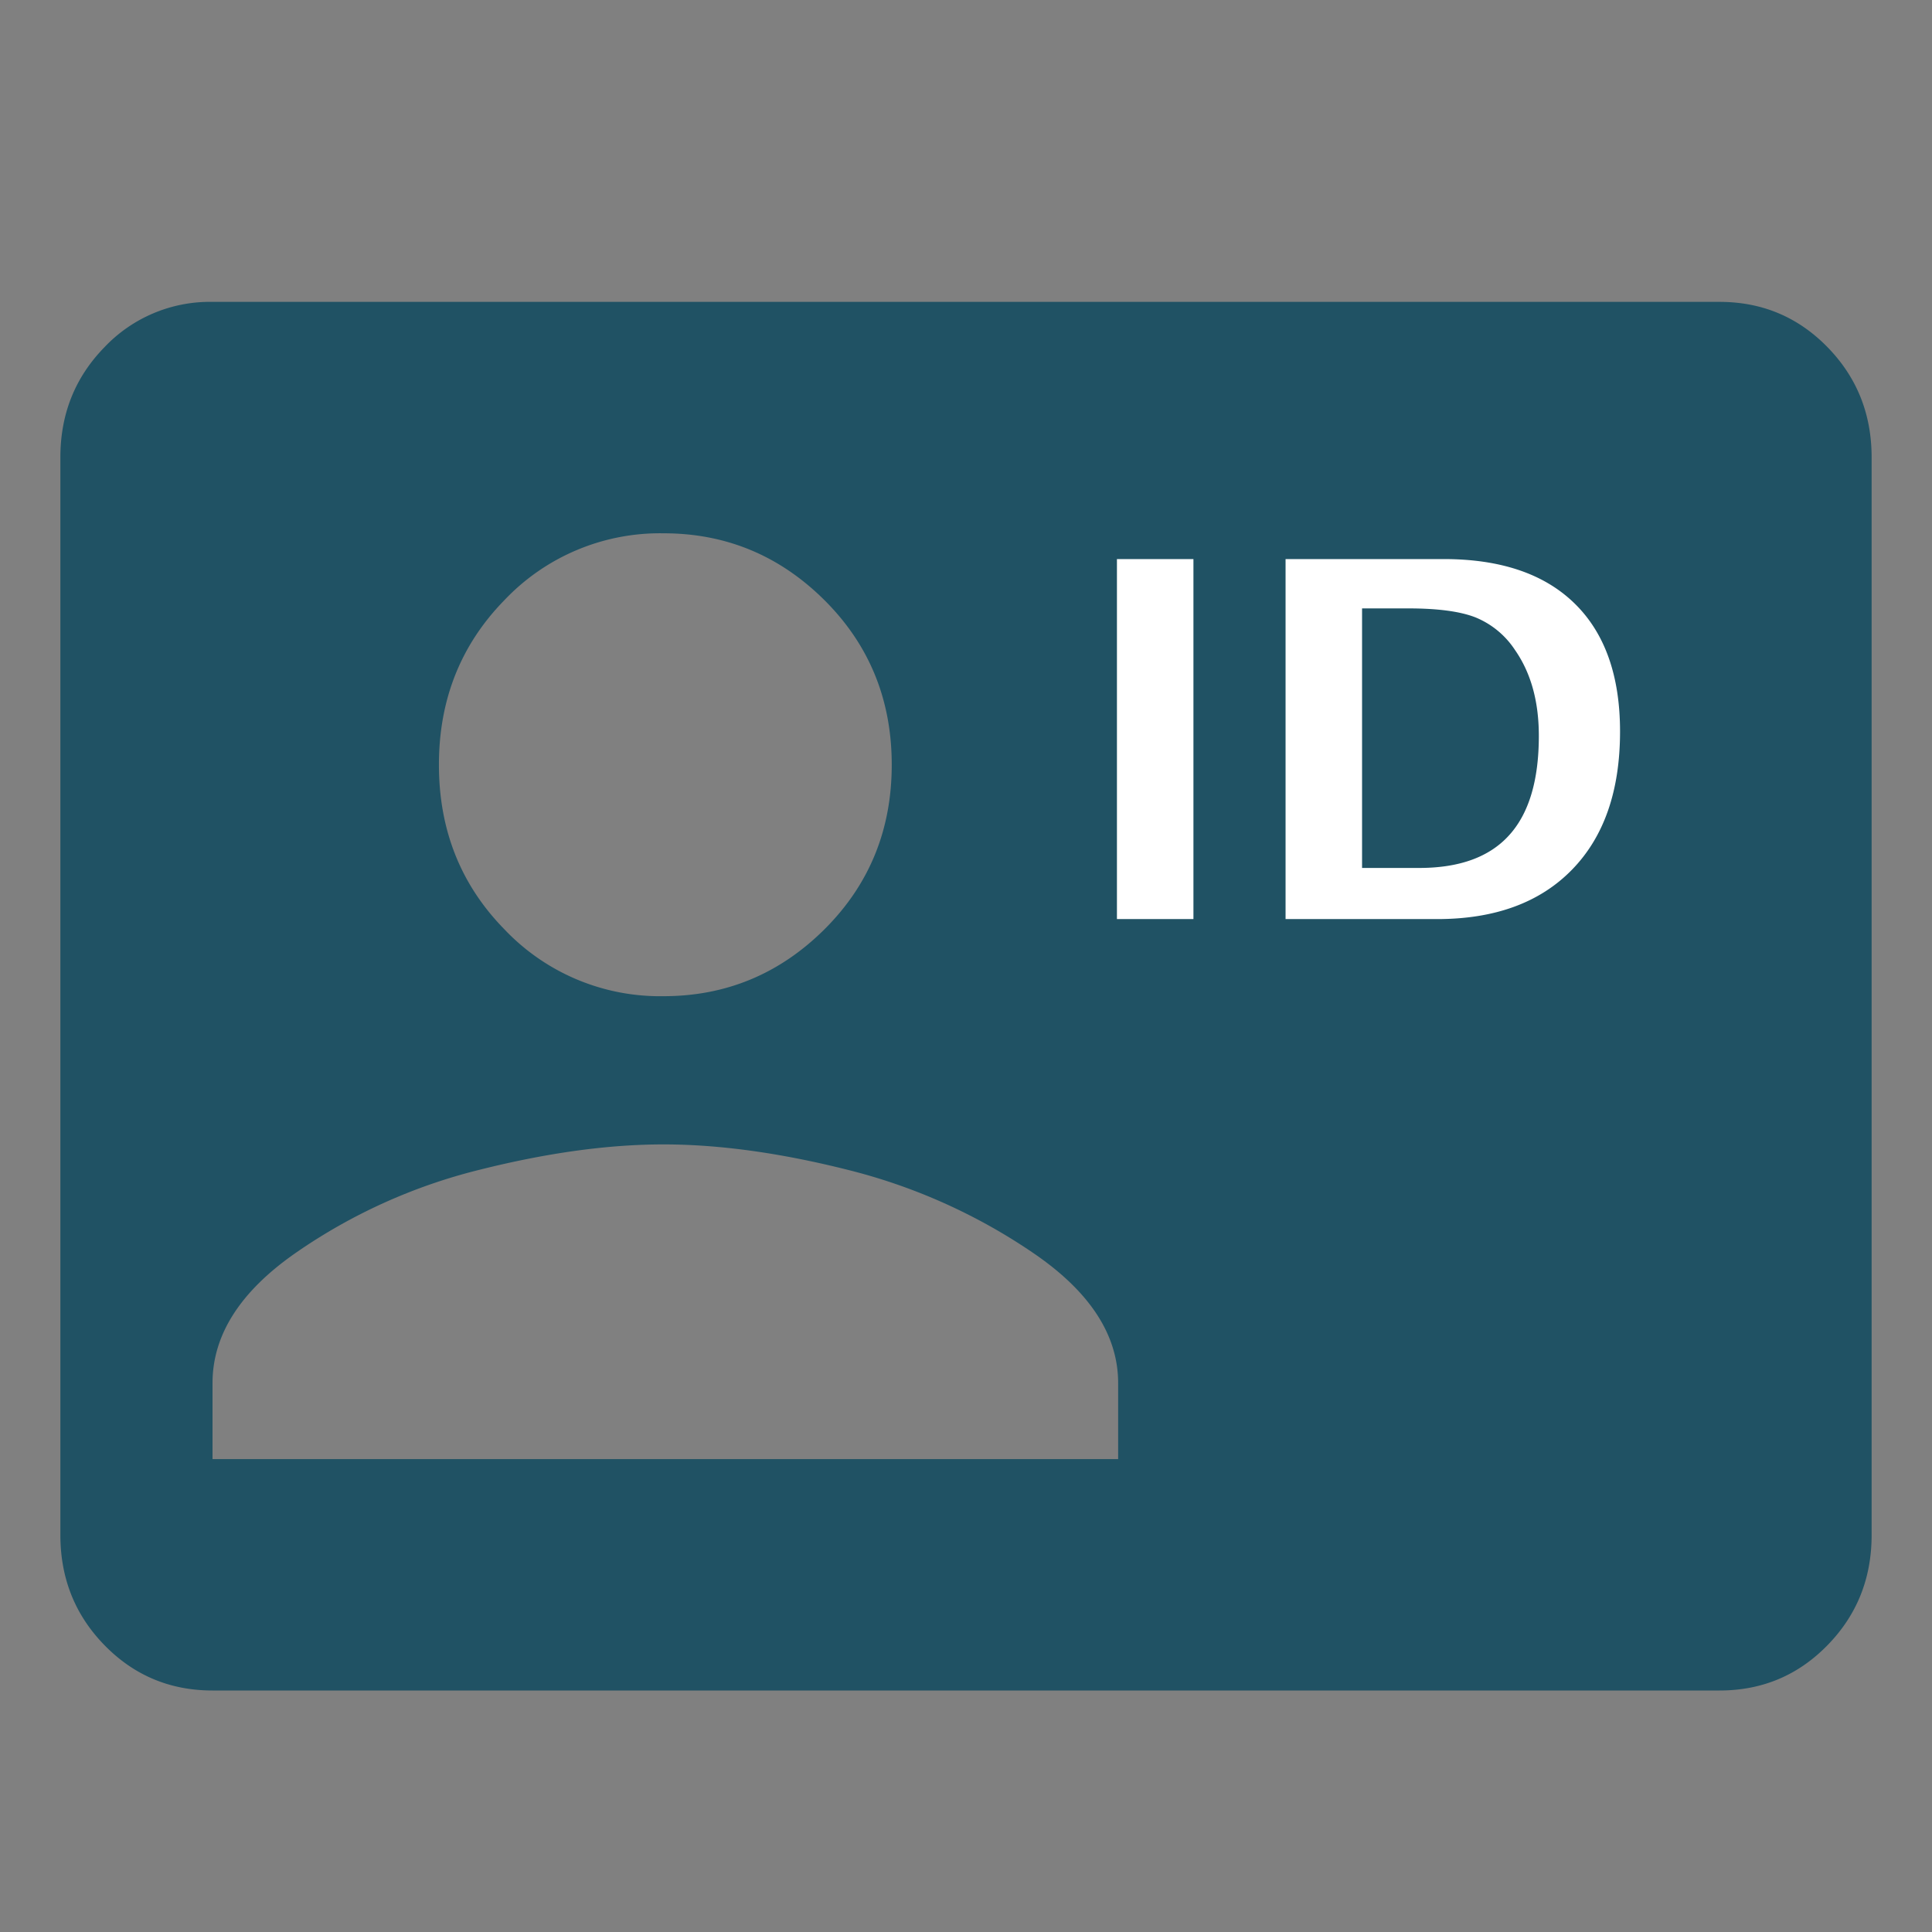 <svg xmlns="http://www.w3.org/2000/svg" width="32" height="32" viewBox="0 0 32 32">
    <rect x="0" y="0" width="32" height="32" fill="#808080" stroke="none"/>
    <g fill="none" fill-rule="evenodd">
        <path fill="#205264" d="M28.48 5c.704 0 1.3.25 1.788.749S31 6.857 31 7.576v17.848c0 .72-.244 1.328-.732 1.827-.489.5-1.084.749-1.788.749H3.52c-.704 0-1.3-.25-1.788-.749S1 26.143 1 25.424V7.576c0-.72.244-1.328.732-1.827A2.405 2.405 0 0 1 3.52 5h24.96zM10.99 8.833a3.55 3.55 0 0 0-2.636 1.108c-.723.74-1.084 1.648-1.084 2.726s.36 1.986 1.084 2.725A3.55 3.55 0 0 0 10.99 16.5c1.035 0 1.924-.37 2.666-1.108.742-.739 1.114-1.647 1.114-2.725s-.372-1.987-1.114-2.726c-.742-.738-1.63-1.108-2.666-1.108zm7.53 15.334v-1.258c0-.799-.47-1.518-1.407-2.156a9.546 9.546 0 0 0-3.076-1.378c-1.113-.28-2.129-.42-3.047-.42-.918 0-1.933.14-3.047.42a9.213 9.213 0 0 0-3.047 1.378c-.917.638-1.376 1.357-1.376 2.156v1.258h15z"/>
        <path fill="#FFF" d="M18.5 15.222V9.26h1.267v5.963H18.5zm2.793 0V9.26h2.62c.943 0 1.666.245 2.168.736.501.49.752 1.197.752 2.12 0 .984-.266 1.747-.798 2.291-.532.544-1.276.816-2.233.816h-2.51zm1.267-.846h.946c.666 0 1.163-.18 1.49-.542.328-.361.492-.91.492-1.646 0-.57-.131-1.043-.395-1.422a1.428 1.428 0 0 0-.654-.54c-.255-.1-.626-.149-1.114-.149h-.765v4.3z"/>
    </g>
</svg>

